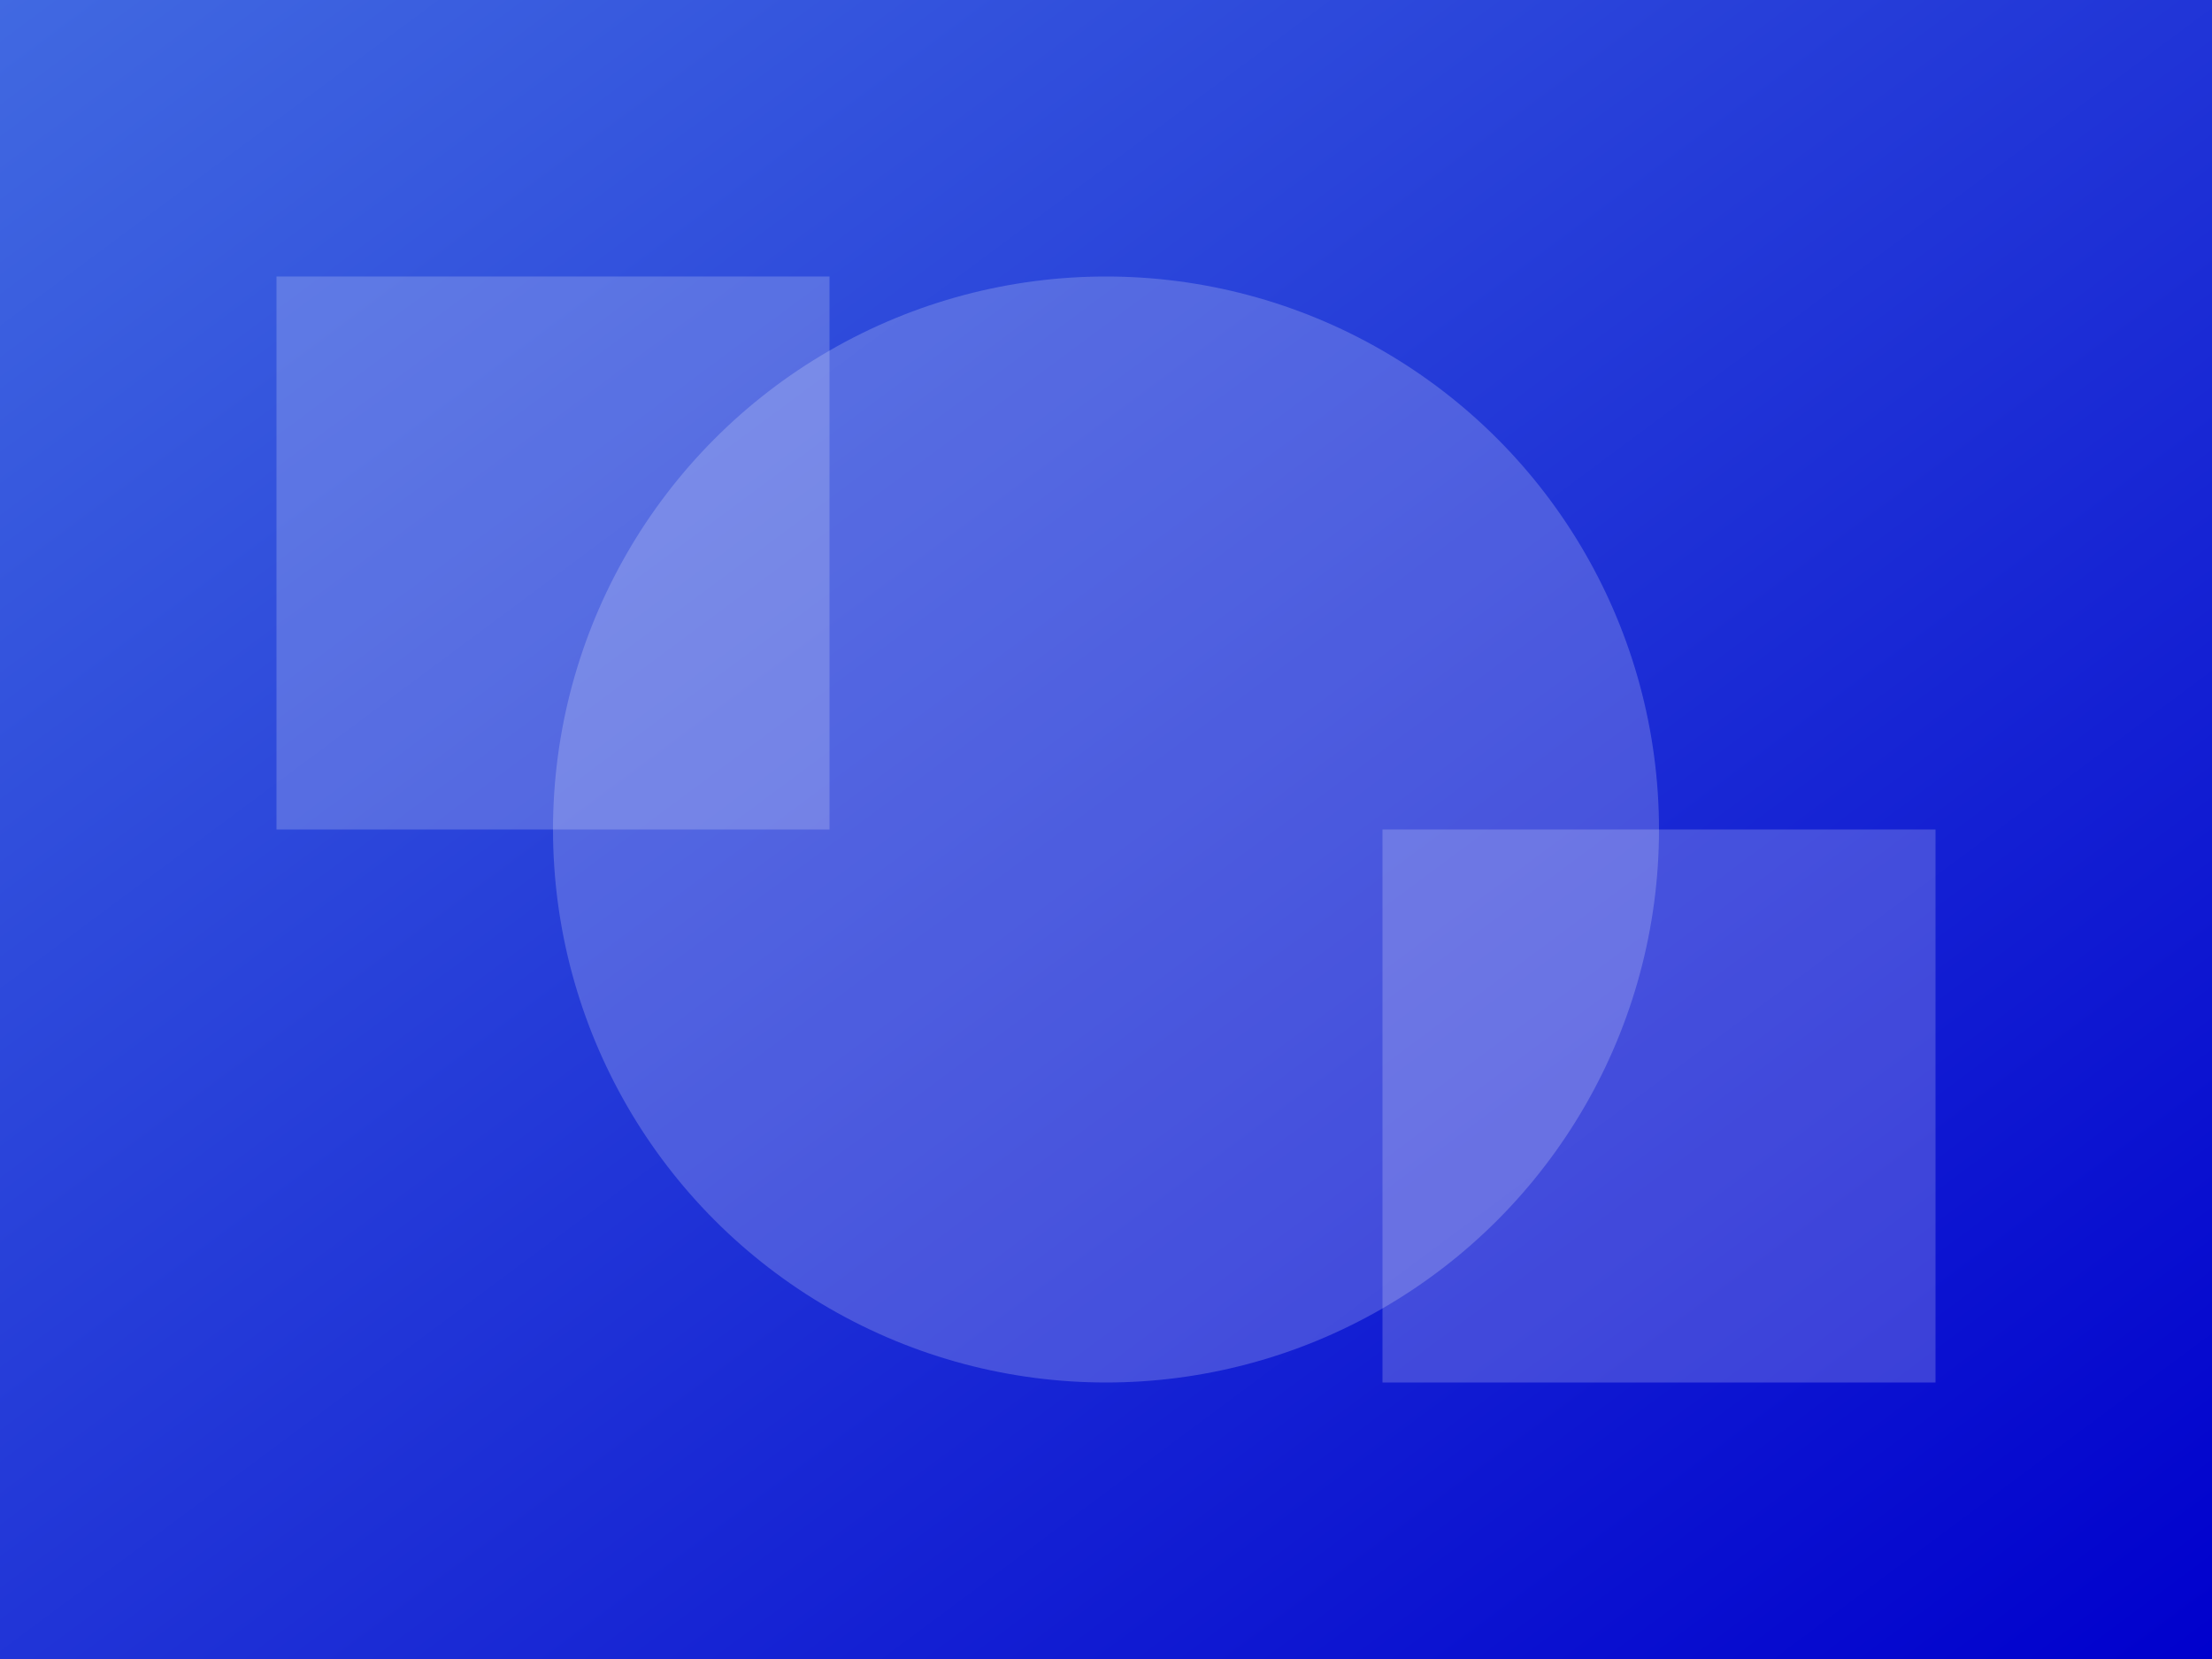 <svg width="400" height="300" viewBox="0 0 400 300" xmlns="http://www.w3.org/2000/svg">
  <rect x="0" y="0" width="400" height="300" fill="#808080" stroke="none"/>
  <defs>
    <linearGradient id="thumb2" x1="0%" y1="0%" x2="100%" y2="100%">
      <stop offset="0%" style="stop-color:#4169E1;stop-opacity:1" />
      <stop offset="100%" style="stop-color:#0000CD;stop-opacity:1" />
    </linearGradient>
  </defs>
  <rect width="400" height="300" fill="url(#thumb2)" />
  <circle cx="200" cy="150" r="100" fill="white" fill-opacity="0.2" />
  <rect x="50" y="50" width="100" height="100" fill="white" fill-opacity="0.2" />
  <rect x="250" y="150" width="100" height="100" fill="white" fill-opacity="0.2" />
</svg>